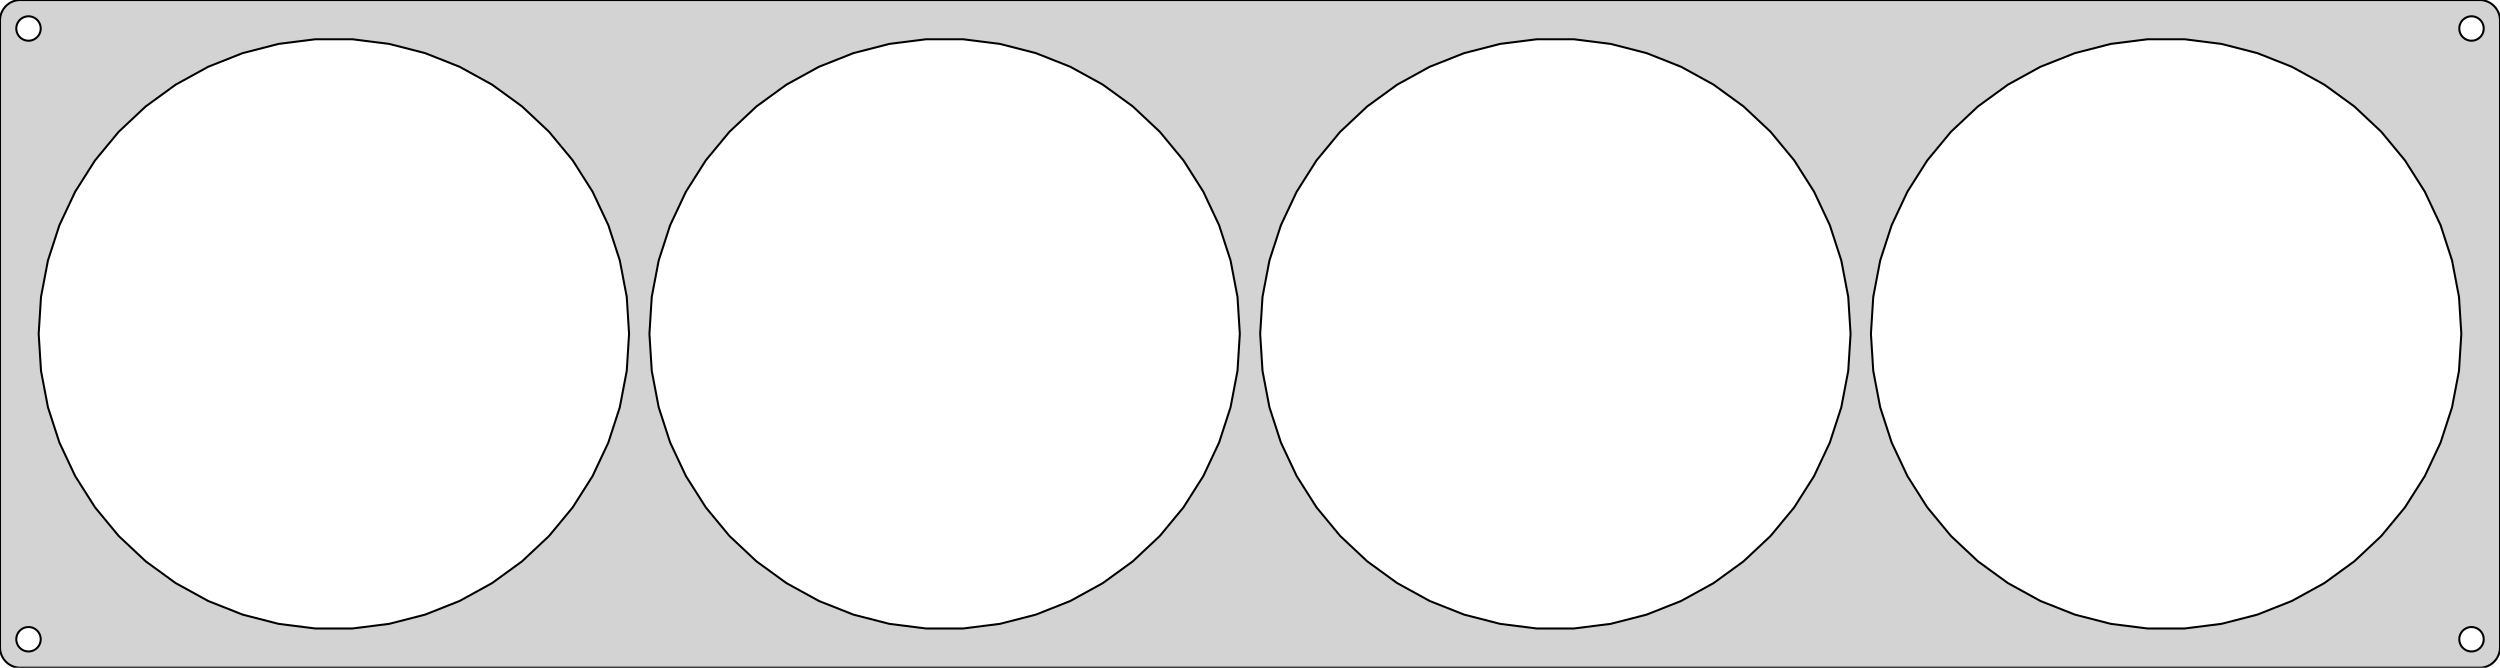 <?xml version="1.0" standalone="no"?>
<!DOCTYPE svg PUBLIC "-//W3C//DTD SVG 1.1//EN" "http://www.w3.org/Graphics/SVG/1.1/DTD/svg11.dtd">
<svg width="614mm" height="164mm" viewBox="-307 -82 614 164" xmlns="http://www.w3.org/2000/svg" version="1.1">
<title>OpenSCAD Model</title>
<path d="
M 302.937,81.911 L 303.545,81.755 L 304.129,81.524 L 304.679,81.222 L 305.187,80.853 L 305.645,80.423
 L 306.045,79.939 L 306.382,79.409 L 306.649,78.841 L 306.843,78.243 L 306.961,77.627 L 307,77
 L 307,-77 L 306.961,-77.627 L 306.843,-78.243 L 306.649,-78.841 L 306.382,-79.409 L 306.045,-79.939
 L 305.645,-80.423 L 305.187,-80.853 L 304.679,-81.222 L 304.129,-81.524 L 303.545,-81.755 L 302.937,-81.911
 L 302.314,-81.99 L -302.314,-81.99 L -302.937,-81.911 L -303.545,-81.755 L -304.129,-81.524 L -304.679,-81.222
 L -305.187,-80.853 L -305.645,-80.423 L -306.045,-79.939 L -306.382,-79.409 L -306.649,-78.841 L -306.843,-78.243
 L -306.961,-77.627 L -307,-77 L -307,77 L -306.961,77.627 L -306.843,78.243 L -306.649,78.841
 L -306.382,79.409 L -306.045,79.939 L -305.645,80.423 L -305.187,80.853 L -304.679,81.222 L -304.129,81.524
 L -303.545,81.755 L -302.937,81.911 L -302.314,81.99 L 302.314,81.99 z
M -300.188,-72.006 L -300.562,-72.053 L -300.927,-72.147 L -301.277,-72.285 L -301.607,-72.467 L -301.912,-72.689
 L -302.187,-72.946 L -302.427,-73.237 L -302.629,-73.555 L -302.789,-73.896 L -302.906,-74.254 L -302.976,-74.624
 L -303,-75 L -302.976,-75.376 L -302.906,-75.746 L -302.789,-76.104 L -302.629,-76.445 L -302.427,-76.763
 L -302.187,-77.054 L -301.912,-77.311 L -301.607,-77.533 L -301.277,-77.715 L -300.927,-77.853 L -300.562,-77.947
 L -300.188,-77.994 L -299.812,-77.994 L -299.438,-77.947 L -299.073,-77.853 L -298.723,-77.715 L -298.393,-77.533
 L -298.088,-77.311 L -297.813,-77.054 L -297.573,-76.763 L -297.371,-76.445 L -297.211,-76.104 L -297.094,-75.746
 L -297.024,-75.376 L -297,-75 L -297.024,-74.624 L -297.094,-74.254 L -297.211,-73.896 L -297.371,-73.555
 L -297.573,-73.237 L -297.813,-72.946 L -298.088,-72.689 L -298.393,-72.467 L -298.723,-72.285 L -299.073,-72.147
 L -299.438,-72.053 L -299.812,-72.006 z
M 299.812,-72.006 L 299.438,-72.053 L 299.073,-72.147 L 298.723,-72.285 L 298.393,-72.467 L 298.088,-72.689
 L 297.813,-72.946 L 297.573,-73.237 L 297.371,-73.555 L 297.211,-73.896 L 297.094,-74.254 L 297.024,-74.624
 L 297,-75 L 297.024,-75.376 L 297.094,-75.746 L 297.211,-76.104 L 297.371,-76.445 L 297.573,-76.763
 L 297.813,-77.054 L 298.088,-77.311 L 298.393,-77.533 L 298.723,-77.715 L 299.073,-77.853 L 299.438,-77.947
 L 299.812,-77.994 L 300.188,-77.994 L 300.562,-77.947 L 300.927,-77.853 L 301.277,-77.715 L 301.607,-77.533
 L 301.912,-77.311 L 302.187,-77.054 L 302.427,-76.763 L 302.629,-76.445 L 302.789,-76.104 L 302.906,-75.746
 L 302.976,-75.376 L 303,-75 L 302.976,-74.624 L 302.906,-74.254 L 302.789,-73.896 L 302.629,-73.555
 L 302.427,-73.237 L 302.187,-72.946 L 301.912,-72.689 L 301.607,-72.467 L 301.277,-72.285 L 300.927,-72.147
 L 300.562,-72.053 L 300.188,-72.006 z
M 220.448,72.357 L 211.415,71.216 L 202.596,68.952 L 194.131,65.6 L 186.153,61.214 L 178.787,55.862
 L 172.15,49.63 L 166.346,42.614 L 161.468,34.927 L 157.591,26.689 L 154.778,18.03 L 153.072,9.087
 L 152.5,-0 L 153.072,-9.087 L 154.778,-18.03 L 157.591,-26.689 L 161.468,-34.927 L 166.346,-42.614
 L 172.15,-49.63 L 178.787,-55.862 L 186.153,-61.214 L 194.131,-65.6 L 202.596,-68.952 L 211.415,-71.216
 L 220.448,-72.357 L 229.552,-72.357 L 238.585,-71.216 L 247.404,-68.952 L 255.869,-65.6 L 263.847,-61.214
 L 271.213,-55.862 L 277.85,-49.63 L 283.654,-42.614 L 288.532,-34.927 L 292.409,-26.689 L 295.222,-18.03
 L 296.928,-9.087 L 297.5,-0 L 296.928,9.087 L 295.222,18.03 L 292.409,26.689 L 288.532,34.927
 L 283.654,42.614 L 277.85,49.63 L 271.213,55.862 L 263.847,61.214 L 255.869,65.6 L 247.404,68.952
 L 238.585,71.216 L 229.552,72.357 z
M -229.552,72.357 L -238.585,71.216 L -247.404,68.952 L -255.869,65.6 L -263.847,61.214 L -271.213,55.862
 L -277.85,49.63 L -283.654,42.614 L -288.532,34.927 L -292.409,26.689 L -295.222,18.03 L -296.928,9.087
 L -297.5,-0 L -296.928,-9.087 L -295.222,-18.03 L -292.409,-26.689 L -288.532,-34.927 L -283.654,-42.614
 L -277.85,-49.63 L -271.213,-55.862 L -263.847,-61.214 L -255.869,-65.6 L -247.404,-68.952 L -238.585,-71.216
 L -229.552,-72.357 L -220.448,-72.357 L -211.415,-71.216 L -202.596,-68.952 L -194.131,-65.6 L -186.153,-61.214
 L -178.787,-55.862 L -172.15,-49.63 L -166.346,-42.614 L -161.468,-34.927 L -157.591,-26.689 L -154.778,-18.03
 L -153.072,-9.087 L -152.5,-0 L -153.072,9.087 L -154.778,18.03 L -157.591,26.689 L -161.468,34.927
 L -166.346,42.614 L -172.15,49.63 L -178.787,55.862 L -186.153,61.214 L -194.131,65.6 L -202.596,68.952
 L -211.415,71.216 L -220.448,72.357 z
M -79.552,72.357 L -88.585,71.216 L -97.404,68.952 L -105.869,65.6 L -113.847,61.214 L -121.213,55.862
 L -127.85,49.63 L -133.654,42.614 L -138.532,34.927 L -142.409,26.689 L -145.222,18.03 L -146.928,9.087
 L -147.5,-0 L -146.928,-9.087 L -145.222,-18.03 L -142.409,-26.689 L -138.532,-34.927 L -133.654,-42.614
 L -127.85,-49.63 L -121.213,-55.862 L -113.847,-61.214 L -105.869,-65.6 L -97.404,-68.952 L -88.585,-71.216
 L -79.552,-72.357 L -70.448,-72.357 L -61.415,-71.216 L -52.596,-68.952 L -44.131,-65.6 L -36.153,-61.214
 L -28.787,-55.862 L -22.15,-49.63 L -16.346,-42.614 L -11.468,-34.927 L -7.591,-26.689 L -4.778,-18.03
 L -3.072,-9.087 L -2.5,-0 L -3.072,9.087 L -4.778,18.03 L -7.591,26.689 L -11.468,34.927
 L -16.346,42.614 L -22.15,49.63 L -28.787,55.862 L -36.153,61.214 L -44.131,65.6 L -52.596,68.952
 L -61.415,71.216 L -70.448,72.357 z
M 70.448,72.357 L 61.415,71.216 L 52.596,68.952 L 44.131,65.6 L 36.153,61.214 L 28.787,55.862
 L 22.15,49.63 L 16.346,42.614 L 11.468,34.927 L 7.591,26.689 L 4.778,18.03 L 3.072,9.087
 L 2.5,-0 L 3.072,-9.087 L 4.778,-18.03 L 7.591,-26.689 L 11.468,-34.927 L 16.346,-42.614
 L 22.15,-49.63 L 28.787,-55.862 L 36.153,-61.214 L 44.131,-65.6 L 52.596,-68.952 L 61.415,-71.216
 L 70.448,-72.357 L 79.552,-72.357 L 88.585,-71.216 L 97.404,-68.952 L 105.869,-65.6 L 113.847,-61.214
 L 121.213,-55.862 L 127.85,-49.63 L 133.654,-42.614 L 138.532,-34.927 L 142.409,-26.689 L 145.222,-18.03
 L 146.928,-9.087 L 147.5,-0 L 146.928,9.087 L 145.222,18.03 L 142.409,26.689 L 138.532,34.927
 L 133.654,42.614 L 127.85,49.63 L 121.213,55.862 L 113.847,61.214 L 105.869,65.6 L 97.404,68.952
 L 88.585,71.216 L 79.552,72.357 z
M 299.812,77.994 L 299.438,77.947 L 299.073,77.853 L 298.723,77.715 L 298.393,77.533 L 298.088,77.311
 L 297.813,77.054 L 297.573,76.763 L 297.371,76.445 L 297.211,76.104 L 297.094,75.746 L 297.024,75.376
 L 297,75 L 297.024,74.624 L 297.094,74.254 L 297.211,73.896 L 297.371,73.555 L 297.573,73.237
 L 297.813,72.946 L 298.088,72.689 L 298.393,72.467 L 298.723,72.285 L 299.073,72.147 L 299.438,72.053
 L 299.812,72.006 L 300.188,72.006 L 300.562,72.053 L 300.927,72.147 L 301.277,72.285 L 301.607,72.467
 L 301.912,72.689 L 302.187,72.946 L 302.427,73.237 L 302.629,73.555 L 302.789,73.896 L 302.906,74.254
 L 302.976,74.624 L 303,75 L 302.976,75.376 L 302.906,75.746 L 302.789,76.104 L 302.629,76.445
 L 302.427,76.763 L 302.187,77.054 L 301.912,77.311 L 301.607,77.533 L 301.277,77.715 L 300.927,77.853
 L 300.562,77.947 L 300.188,77.994 z
M -300.188,77.994 L -300.562,77.947 L -300.927,77.853 L -301.277,77.715 L -301.607,77.533 L -301.912,77.311
 L -302.187,77.054 L -302.427,76.763 L -302.629,76.445 L -302.789,76.104 L -302.906,75.746 L -302.976,75.376
 L -303,75 L -302.976,74.624 L -302.906,74.254 L -302.789,73.896 L -302.629,73.555 L -302.427,73.237
 L -302.187,72.946 L -301.912,72.689 L -301.607,72.467 L -301.277,72.285 L -300.927,72.147 L -300.562,72.053
 L -300.188,72.006 L -299.812,72.006 L -299.438,72.053 L -299.073,72.147 L -298.723,72.285 L -298.393,72.467
 L -298.088,72.689 L -297.813,72.946 L -297.573,73.237 L -297.371,73.555 L -297.211,73.896 L -297.094,74.254
 L -297.024,74.624 L -297,75 L -297.024,75.376 L -297.094,75.746 L -297.211,76.104 L -297.371,76.445
 L -297.573,76.763 L -297.813,77.054 L -298.088,77.311 L -298.393,77.533 L -298.723,77.715 L -299.073,77.853
 L -299.438,77.947 L -299.812,77.994 z
" stroke="black" fill="lightgray" stroke-width="0.5"/>
</svg>
